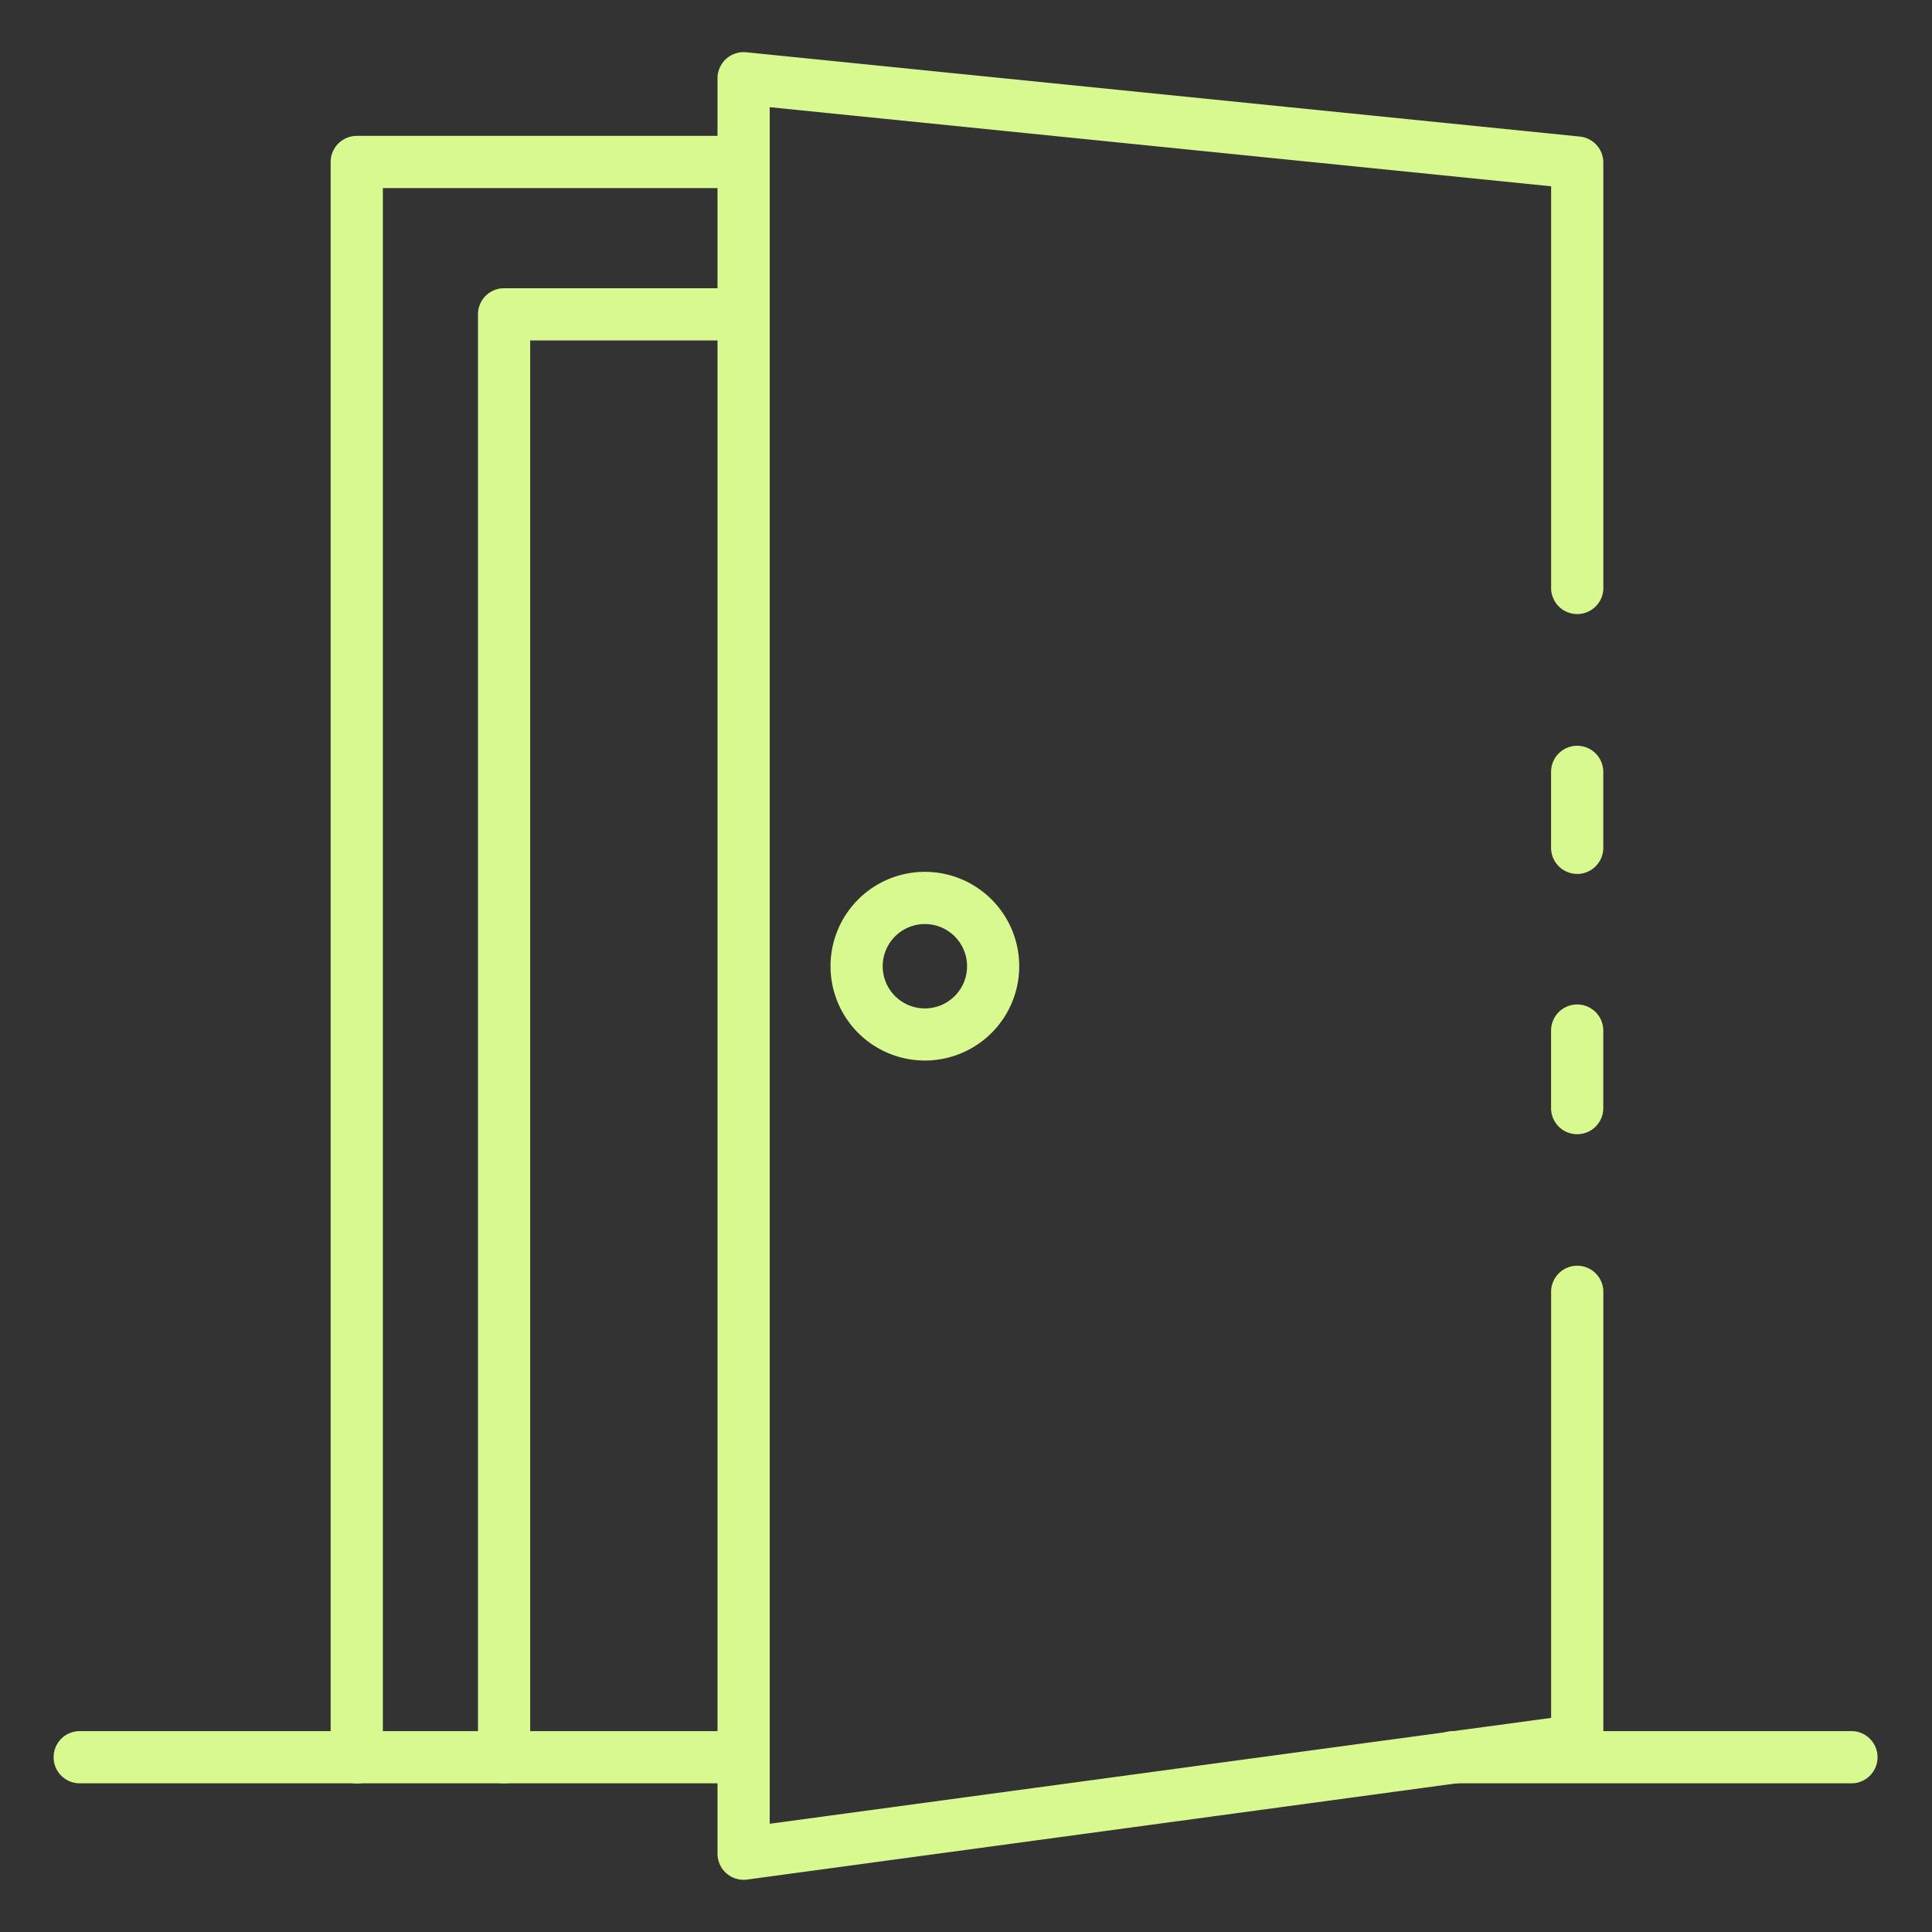 <svg width="42" height="42" viewBox="0 0 42 42" fill="none" xmlns="http://www.w3.org/2000/svg"><rect x="0" y="0" width="42" height="42" fill="#333333" stroke="none"/><path d="M34.286 24.657a.567.567 0 0 1-.567-.568v-1.685a.567.567 0 1 1 1.135 0v1.685a.567.567 0 0 1-.568.568z" fill="#D7F98F"/><path d="M16.165 40.865a.568.568 0 0 1-.567-.567V1.703a.568.568 0 0 1 .624-.567l18.122 1.833a.567.567 0 0 1 .511.567v9.269a.568.568 0 0 1-1.135 0V4.05L16.733 2.33v37.317l16.987-2.302V28.06a.568.568 0 0 1 1.135 0v9.78a.568.568 0 0 1-.49.562L16.241 40.86a.578.578 0 0 1-.077.005z" fill="#D7F98F"/><path d="M34.286 18.998a.568.568 0 0 1-.567-.568v-1.65a.567.567 0 1 1 1.135 0v1.651a.568.568 0 0 1-.568.568zM7.755 38.77a.568.568 0 0 1-.567-.568V3.522a.568.568 0 0 1 .567-.568h8.411a.567.567 0 1 1 0 1.135H8.323v34.114a.567.567 0 0 1-.568.568z" fill="#D7F98F"/><path d="M10.958 38.767a.567.567 0 0 1-.567-.567V6.833a.567.567 0 0 1 .567-.567h5.202a.568.568 0 0 1 0 1.135h-4.634V38.2a.567.567 0 0 1-.568.567z" fill="#D7F98F"/><path d="M16.16 38.768H1.733a.567.567 0 1 1 0-1.135H16.16a.568.568 0 0 1 0 1.135zm24.112 0h-8.689a.567.567 0 1 1 0-1.135h8.689a.568.568 0 0 1 0 1.135zM20.106 23.055a2.051 2.051 0 1 1 0-4.102 2.051 2.051 0 0 1 0 4.102zm0-2.967a.917.917 0 1 0 0 1.834.917.917 0 0 0 0-1.834z" fill="#D7F98F"/></svg>